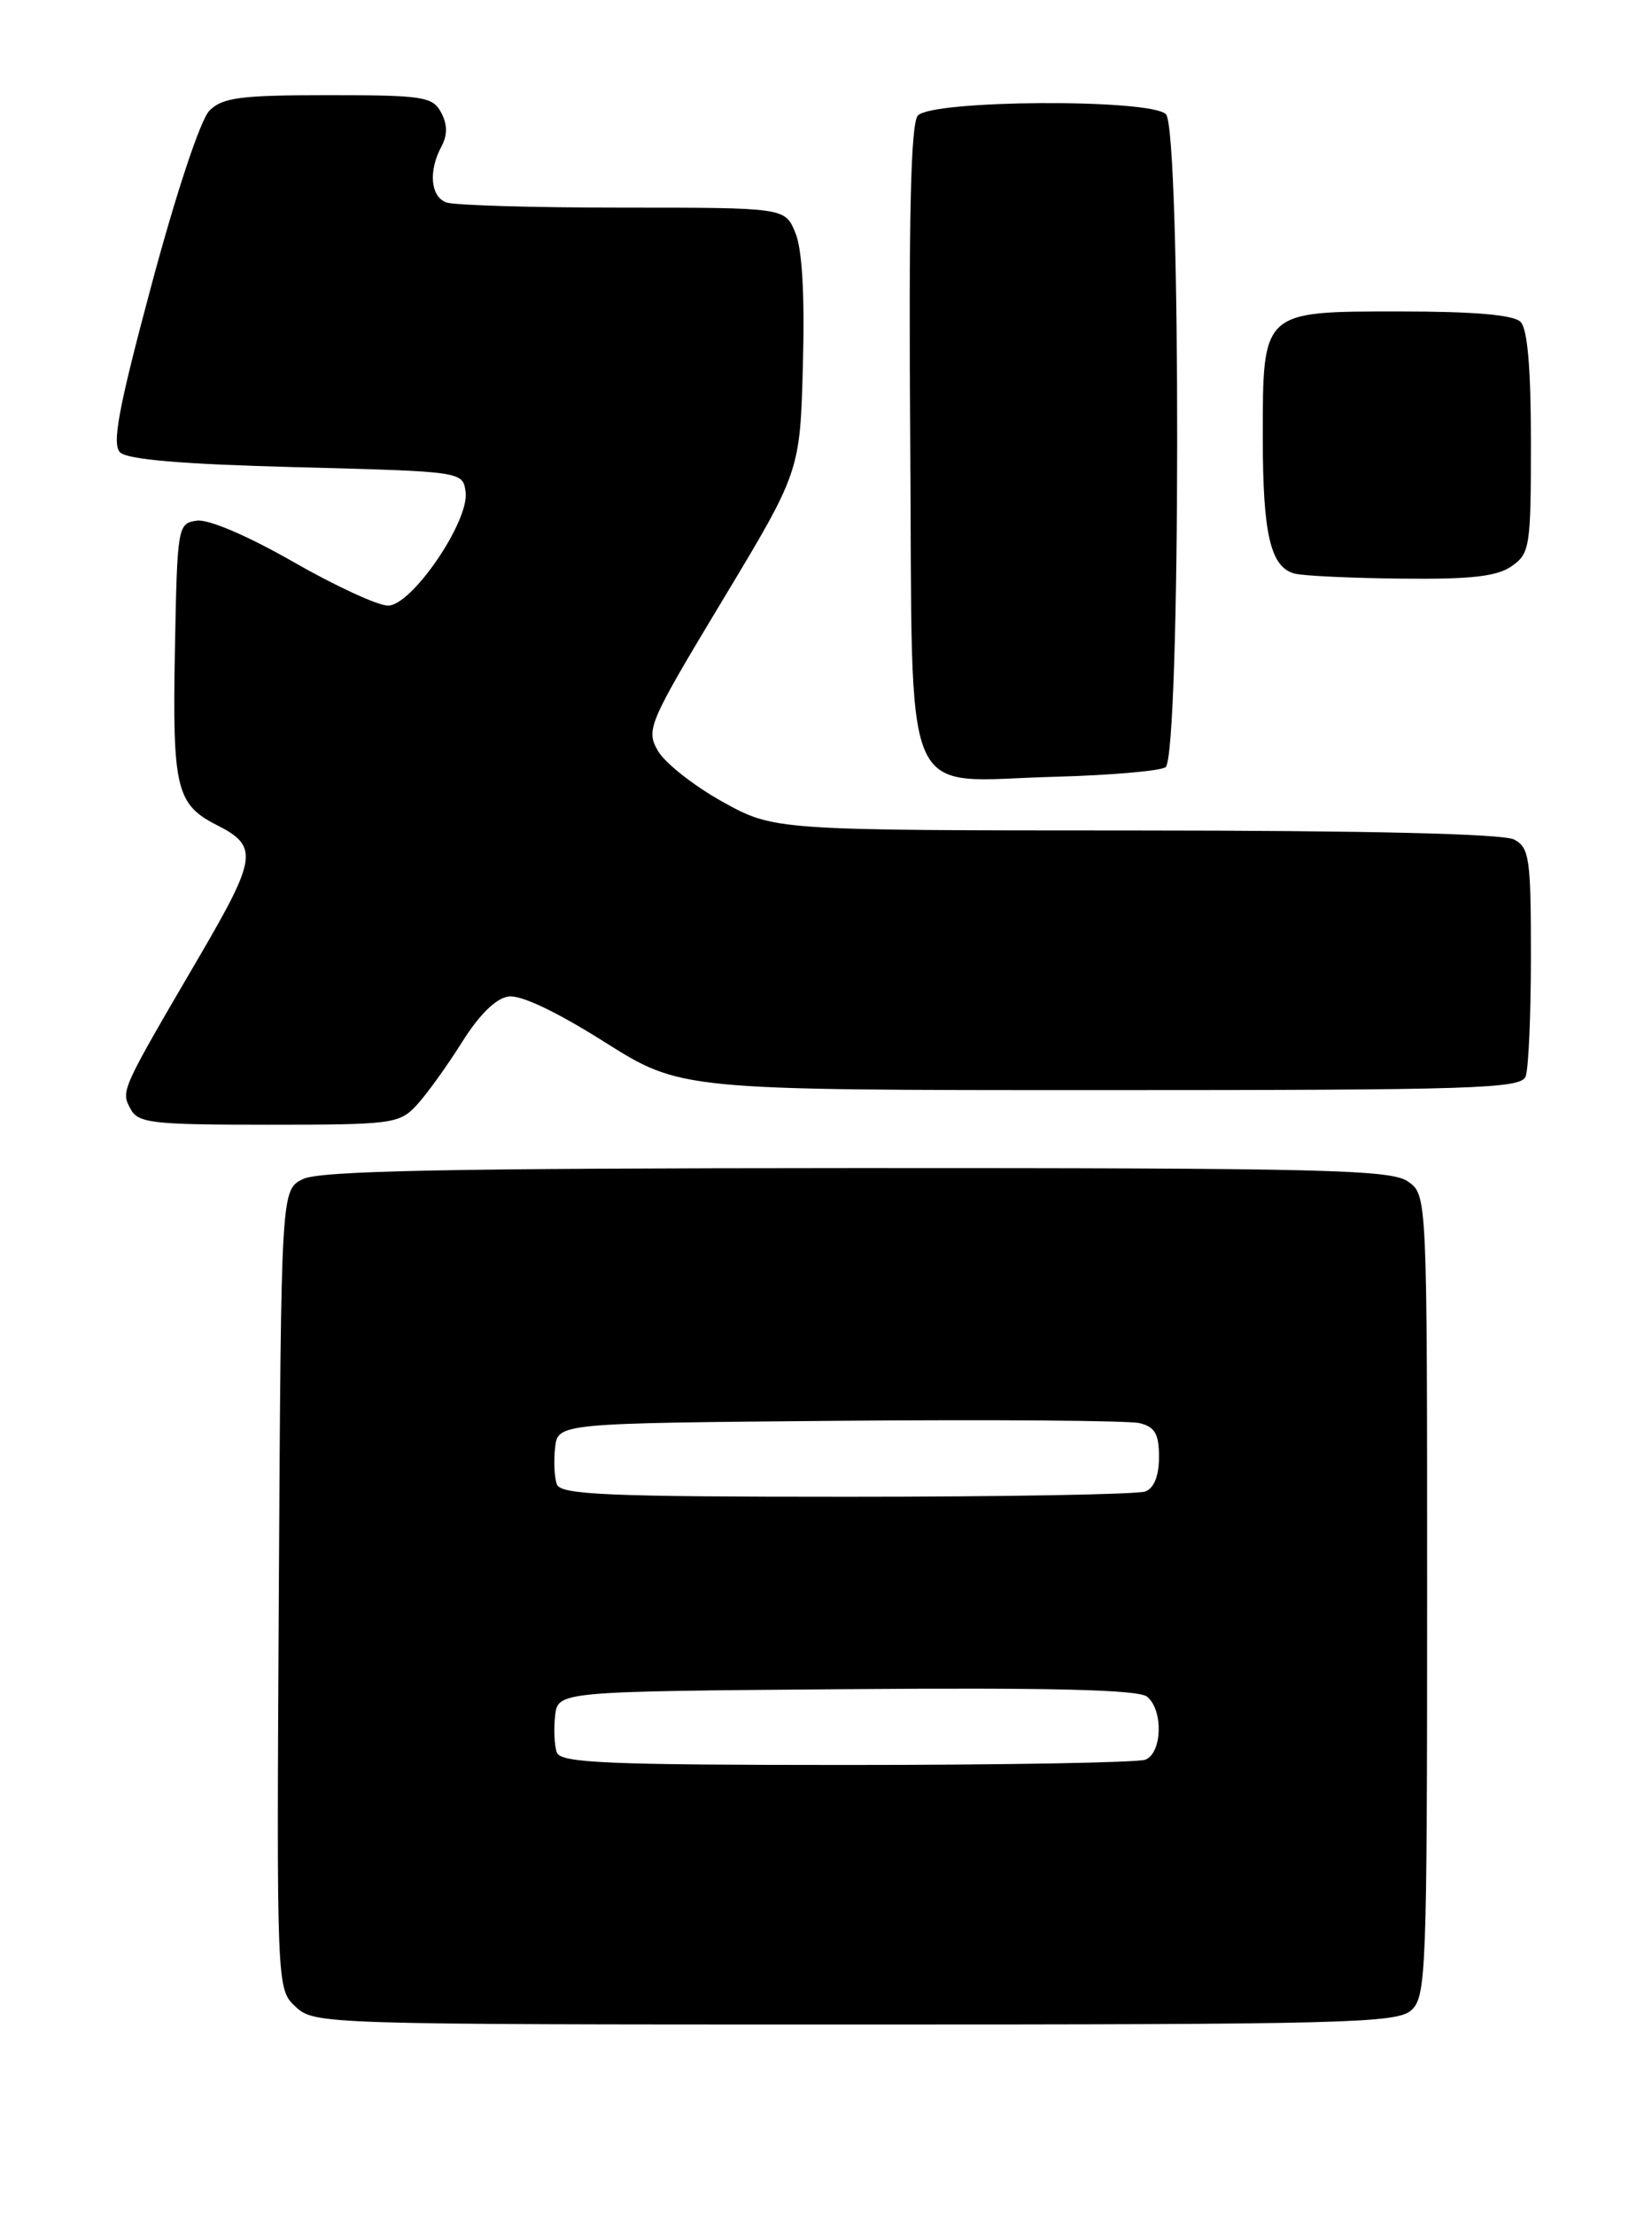 <?xml version="1.0" encoding="UTF-8" standalone="no"?>
<!DOCTYPE svg PUBLIC "-//W3C//DTD SVG 1.1//EN" "http://www.w3.org/Graphics/SVG/1.1/DTD/svg11.dtd" >
<svg xmlns="http://www.w3.org/2000/svg" xmlns:xlink="http://www.w3.org/1999/xlink" version="1.1" viewBox="0 0 191 256">
 <g >
 <path fill="currentColor"
d=" M 163.17 232.35 C 164.89 230.79 165.00 227.98 165.00 184.40 C 165.00 138.11 165.00 138.11 162.78 136.56 C 160.82 135.19 153.11 135.00 99.03 135.01 C 51.44 135.03 36.93 135.32 35.00 136.29 C 32.50 137.56 32.50 137.56 32.24 183.73 C 31.98 229.90 31.98 229.90 34.18 231.95 C 36.35 233.97 37.27 234.00 98.86 234.00 C 155.60 234.00 161.51 233.85 163.17 232.35 Z  M 48.16 127.75 C 49.31 126.51 51.66 123.25 53.39 120.50 C 55.39 117.30 57.33 115.38 58.79 115.18 C 60.21 114.97 64.32 116.92 69.88 120.43 C 78.72 126.00 78.72 126.00 127.25 126.00 C 170.59 126.00 175.85 125.83 176.39 124.42 C 176.73 123.55 177.00 117.26 177.00 110.45 C 177.00 99.23 176.82 97.97 175.07 97.04 C 173.82 96.37 158.20 96.00 131.32 95.99 C 89.50 95.98 89.50 95.98 83.50 92.65 C 80.20 90.81 76.85 88.17 76.05 86.76 C 74.67 84.32 74.98 83.60 83.55 69.36 C 92.50 54.50 92.50 54.50 92.83 42.16 C 93.05 34.08 92.75 28.81 91.96 26.91 C 90.76 24.00 90.76 24.00 71.96 24.00 C 61.62 24.00 52.45 23.73 51.58 23.39 C 49.77 22.70 49.52 19.76 51.04 16.93 C 51.75 15.59 51.74 14.39 51.00 13.00 C 50.02 11.17 48.91 11.00 37.96 11.00 C 27.83 11.00 25.73 11.27 24.22 12.78 C 23.19 13.81 20.41 22.16 17.55 32.81 C 13.70 47.16 12.92 51.32 13.88 52.28 C 14.71 53.12 21.10 53.66 34.30 54.00 C 53.50 54.50 53.50 54.50 53.83 56.84 C 54.31 60.19 47.62 70.00 44.86 70.00 C 43.69 70.00 38.75 67.72 33.88 64.93 C 28.62 61.92 24.10 59.99 22.76 60.18 C 20.54 60.49 20.49 60.79 20.22 75.29 C 19.93 91.10 20.38 92.99 25.08 95.37 C 29.91 97.82 29.73 99.12 23.00 110.64 C 13.92 126.16 13.97 126.07 15.09 128.17 C 15.97 129.82 17.56 130.00 31.07 130.00 C 45.34 130.00 46.17 129.89 48.16 127.75 Z  M 134.75 88.68 C 136.52 87.55 136.57 14.97 134.80 13.20 C 132.99 11.39 107.62 11.54 106.11 13.37 C 105.30 14.35 105.05 25.09 105.24 51.09 C 105.55 94.13 103.87 90.25 122.00 89.78 C 128.32 89.61 134.06 89.12 134.75 88.68 Z  M 174.78 65.44 C 176.88 63.97 177.00 63.18 177.00 51.14 C 177.00 42.57 176.61 38.01 175.80 37.20 C 174.99 36.39 170.43 36.00 161.86 36.00 C 145.85 36.00 146.00 35.86 146.00 50.66 C 146.00 61.76 146.90 65.58 149.69 66.30 C 150.69 66.56 156.24 66.82 162.03 66.88 C 170.08 66.97 173.08 66.63 174.78 65.44 Z  M 64.39 202.58 C 64.10 201.81 64.00 199.89 64.18 198.33 C 64.50 195.50 64.50 195.50 97.88 195.24 C 121.68 195.05 131.66 195.30 132.63 196.11 C 134.52 197.68 134.37 202.64 132.42 203.39 C 131.55 203.73 116.01 204.00 97.89 204.00 C 70.39 204.00 64.85 203.77 64.39 202.58 Z  M 64.39 171.58 C 64.10 170.81 64.00 168.89 64.18 167.33 C 64.50 164.50 64.50 164.50 97.00 164.22 C 114.88 164.07 130.51 164.19 131.75 164.49 C 133.53 164.92 134.00 165.74 134.00 168.41 C 134.00 170.57 133.43 172.01 132.42 172.39 C 131.55 172.73 116.01 173.00 97.89 173.00 C 70.39 173.00 64.85 172.77 64.39 171.58 Z "/>
</g>
</svg>